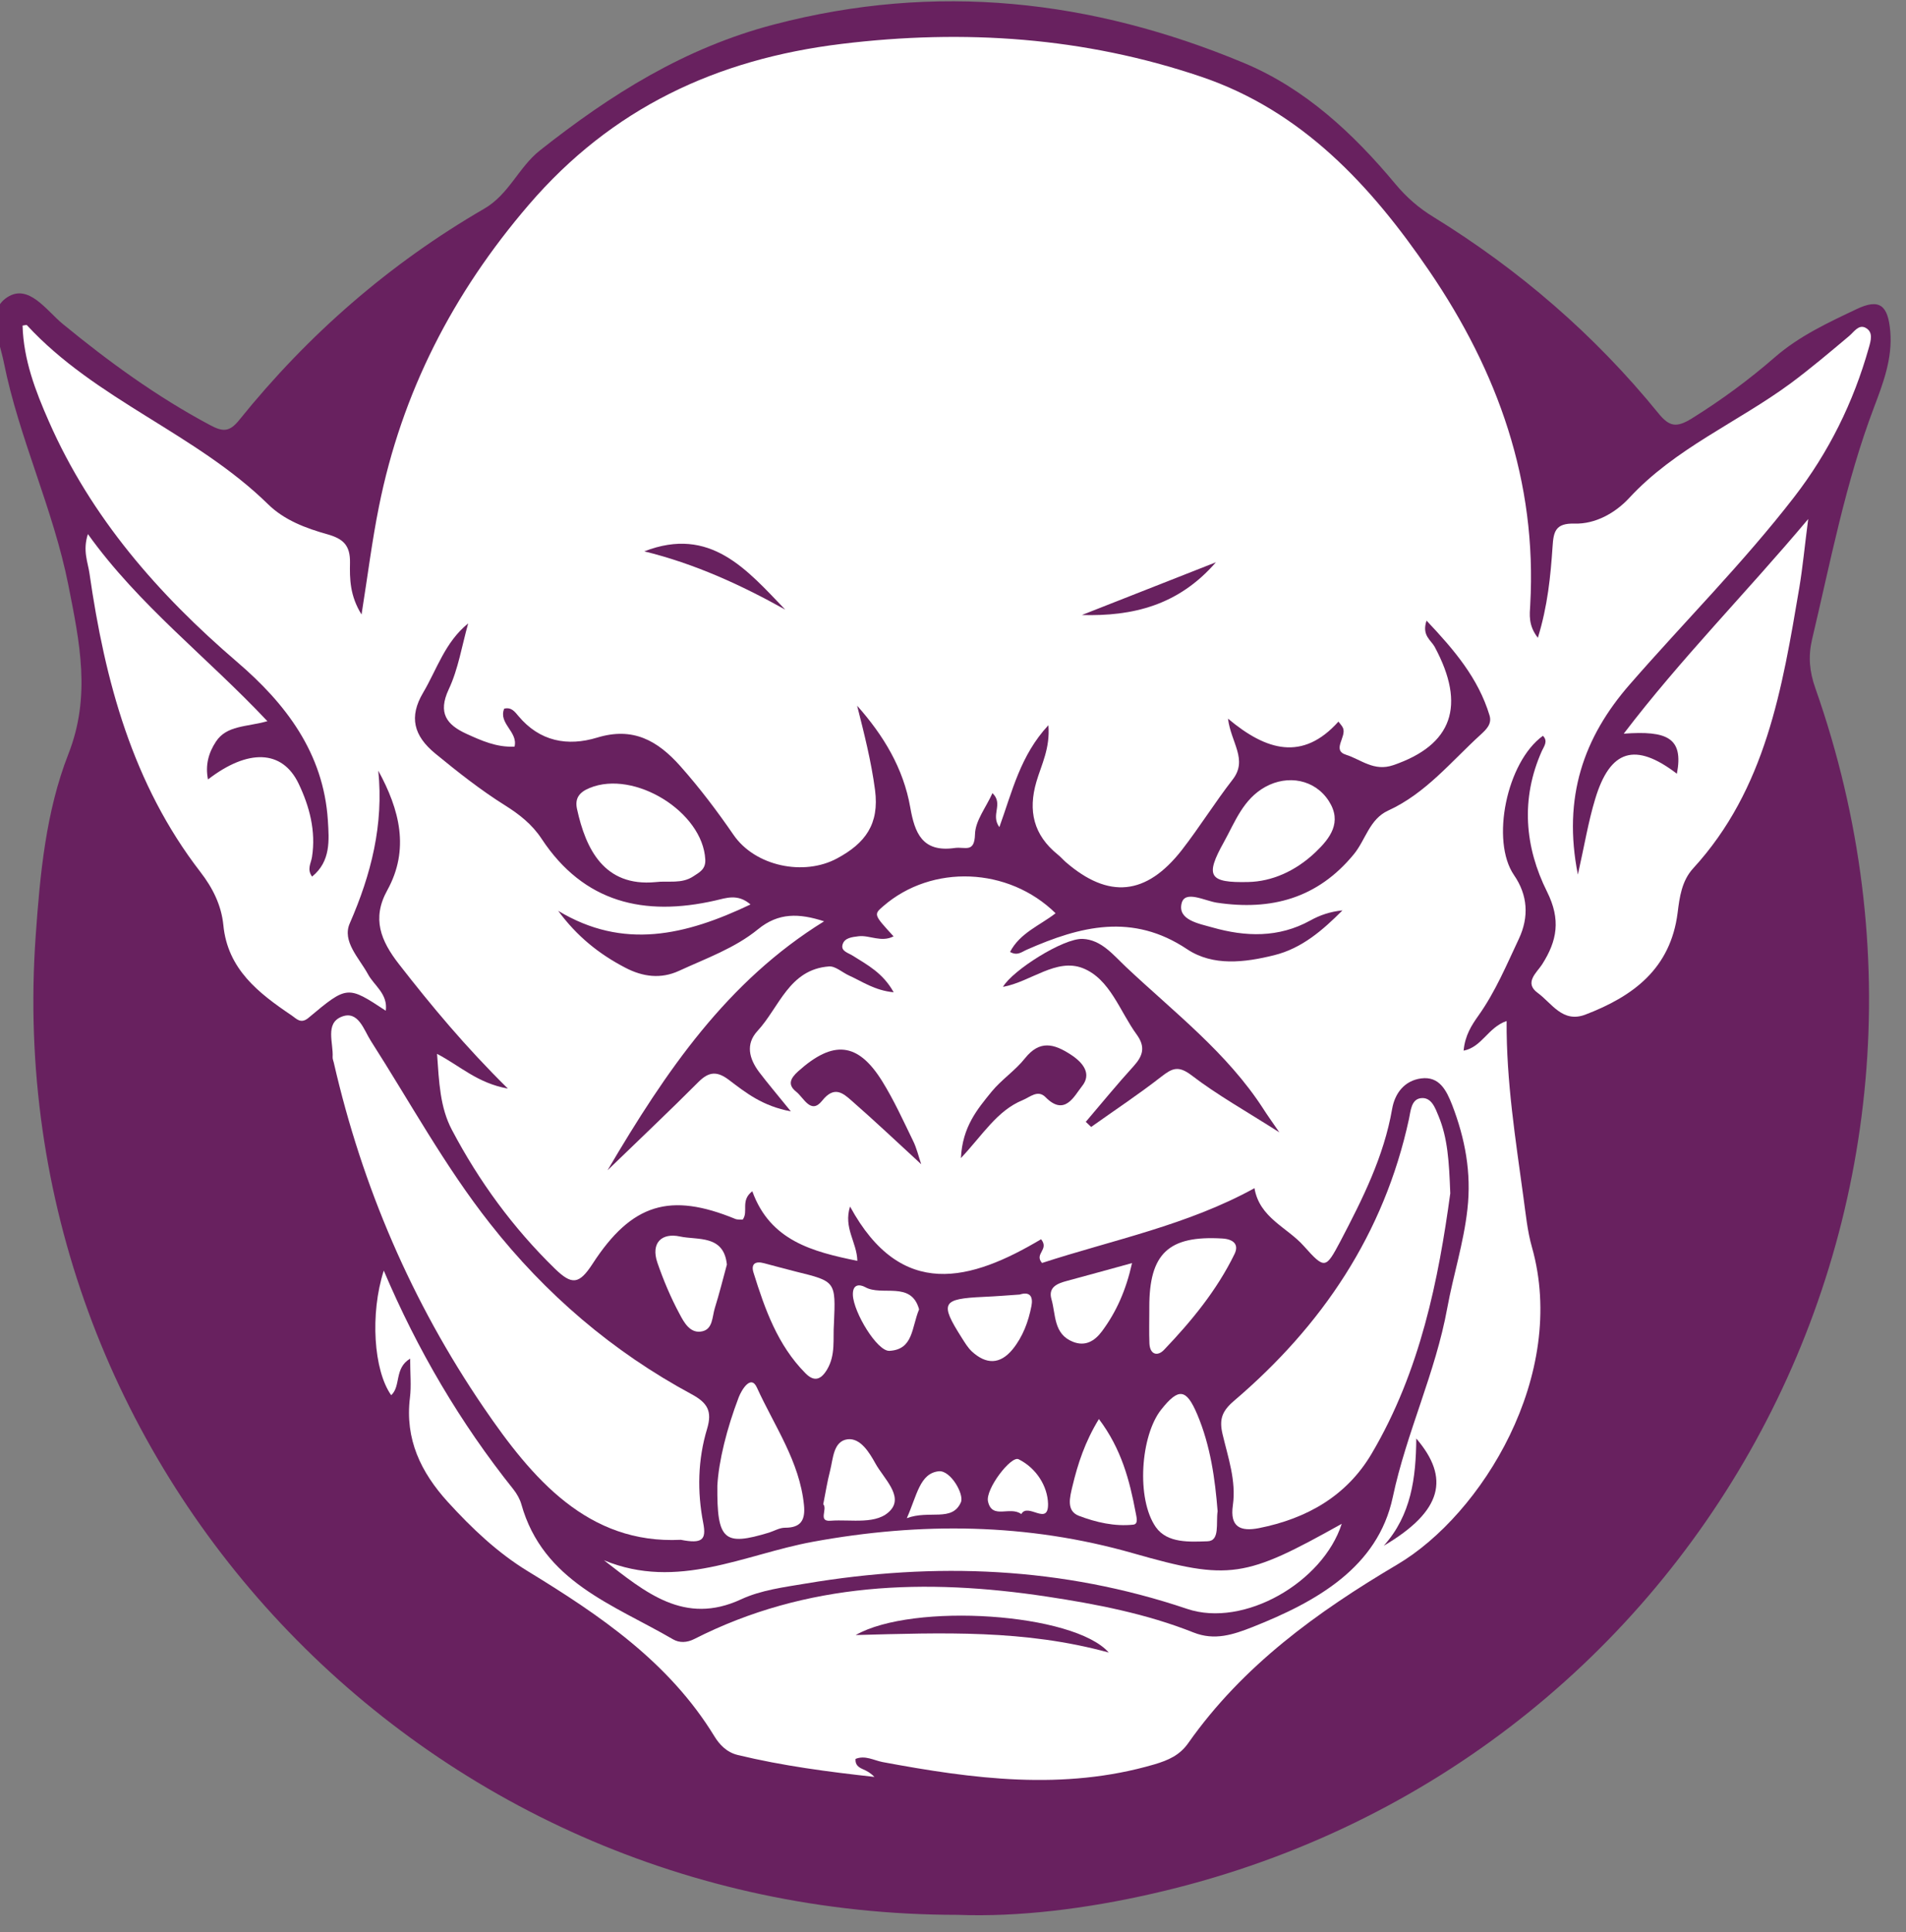 <?xml version="1.0" encoding="UTF-8" standalone="no"?>
<!DOCTYPE svg PUBLIC "-//W3C//DTD SVG 1.1//EN" "http://www.w3.org/Graphics/SVG/1.1/DTD/svg11.dtd">
<svg width="100%" height="100%" viewBox="0 0 75 76" version="1.1" xmlns="http://www.w3.org/2000/svg" xmlns:xlink="http://www.w3.org/1999/xlink" xml:space="preserve" xmlns:serif="http://www.serif.com/" style="fill-rule:evenodd;clip-rule:evenodd;stroke-linejoin:round;stroke-miterlimit:2;">
    <rect x="0" y="0" width="75" height="76" fill="#808080" stroke="none"/>
    <g transform="matrix(1,0,0,1,-885.492,-1021.97)">
        <g id="Orc-ALLY" serif:id="Orc ALLY" transform="matrix(2.55135e-16,4.167,-4.167,2.55135e-16,3128.53,342.8)">
            <g transform="matrix(1,0,0,1,181.062,528.58)">
                <path d="M0,0.663C0.001,5.745 -4.256,9.723 -9.241,9.369C-9.823,9.328 -10.413,9.273 -10.955,9.061C-11.504,8.845 -12.011,8.954 -12.549,9.06C-13.271,9.203 -13.936,9.526 -14.654,9.67C-14.865,9.712 -15.137,9.84 -15.268,9.638C-15.4,9.436 -15.145,9.269 -15.017,9.114C-14.659,8.678 -14.329,8.224 -14.062,7.723C-13.996,7.6 -13.996,7.538 -14.111,7.446C-14.916,6.797 -15.586,6.028 -16.104,5.134C-16.24,4.899 -16.495,4.809 -16.654,4.608C-17.181,3.941 -17.622,3.243 -17.843,2.397C-18.244,0.865 -18.078,-0.603 -17.481,-2.038C-17.24,-2.617 -16.815,-3.073 -16.336,-3.472C-16.212,-3.576 -16.111,-3.691 -16.027,-3.829C-15.528,-4.639 -14.914,-5.352 -14.175,-5.953C-14.045,-6.058 -14.035,-6.125 -14.125,-6.271C-14.298,-6.549 -14.49,-6.81 -14.704,-7.056C-14.902,-7.284 -15.029,-7.557 -15.156,-7.825C-15.261,-8.044 -15.192,-8.123 -14.946,-8.144C-14.69,-8.166 -14.456,-8.076 -14.228,-7.99C-13.517,-7.72 -12.773,-7.58 -12.037,-7.405C-11.877,-7.368 -11.734,-7.381 -11.577,-7.437C-6.633,-9.177 -1.359,-6.274 -0.2,-1.177C-0.056,-0.547 0.022,0.091 0,0.663" style="fill:rgb(104,33,95);fill-rule:nonzero;"/>
            </g>
            <g transform="matrix(1,0,0,1,171.262,523.327)">
                <path d="M0,12.012C-0.144,11.835 -0.342,11.851 -0.531,11.863C-1.167,11.904 -1.633,12.261 -2.025,12.719C-2.665,13.465 -3.388,14.098 -4.295,14.497C-4.583,14.624 -4.878,14.737 -5.201,14.746C-5.204,14.722 -5.209,14.709 -5.205,14.705C-4.498,14.053 -4.183,13.11 -3.515,12.428C-3.363,12.273 -3.288,12.07 -3.231,11.867C-3.189,11.719 -3.128,11.651 -2.962,11.654C-2.813,11.657 -2.652,11.656 -2.474,11.545C-2.844,11.486 -3.169,11.446 -3.491,11.381C-4.568,11.166 -5.509,10.681 -6.342,9.965C-7.252,9.183 -7.716,8.196 -7.86,7.011C-8.001,5.851 -7.923,4.72 -7.551,3.619C-7.229,2.664 -6.521,2.011 -5.716,1.462C-4.769,0.816 -3.731,0.443 -2.564,0.509C-2.473,0.514 -2.373,0.529 -2.254,0.437C-2.555,0.344 -2.835,0.317 -3.115,0.298C-3.255,0.289 -3.337,0.272 -3.332,0.091C-3.326,-0.107 -3.433,-0.295 -3.573,-0.425C-4.042,-0.858 -4.286,-1.447 -4.655,-1.949C-4.797,-2.14 -4.95,-2.321 -5.103,-2.503C-5.14,-2.547 -5.214,-2.592 -5.181,-2.656C-5.141,-2.734 -5.057,-2.707 -4.99,-2.688C-4.476,-2.543 -4.005,-2.31 -3.582,-1.983C-2.96,-1.502 -2.405,-0.946 -1.814,-0.431C-1.316,0.004 -0.749,0.204 -0.019,0.059C-0.3,-0.004 -0.52,-0.04 -0.731,-0.104C-1.201,-0.245 -1.271,-0.483 -0.971,-0.876C-1.311,-0.941 -1.379,-0.783 -1.349,-0.374C-2.061,-0.917 -2.665,-1.519 -3.375,-2.116C-3.113,-2.082 -2.919,-2.064 -2.727,-2.032C-1.778,-1.871 -0.827,-1.717 -0.077,-1.029C0.04,-0.922 0.195,-0.901 0.341,-0.883C0.869,-0.816 1.13,-0.464 1.303,-0.011C1.384,0.204 1.195,0.305 1.098,0.438C1.002,0.571 0.905,0.446 0.829,0.397C0.605,0.254 0.406,0.219 0.143,0.35C-0.279,0.561 -0.734,0.601 -1.186,0.399C-1.228,0.38 -1.278,0.338 -1.329,0.389C-1.082,0.732 -0.337,0.884 -0.014,0.662C0.175,0.532 0.38,0.519 0.587,0.616C0.835,0.733 1.087,0.838 1.312,0.998C1.402,1.062 1.499,1.125 1.643,1.138C1.609,0.964 1.425,0.91 1.363,0.732C1.938,0.735 2.482,0.647 3.028,0.573C3.186,0.551 3.346,0.536 3.497,0.493C4.705,0.151 6.022,0.967 6.493,1.764C6.942,2.523 7.448,3.223 8.177,3.737C8.293,3.818 8.34,3.924 8.38,4.059C8.631,4.918 8.517,5.771 8.358,6.624C8.342,6.708 8.291,6.789 8.328,6.88C8.383,6.885 8.407,6.853 8.426,6.809C8.442,6.771 8.464,6.734 8.498,6.702C8.45,7.137 8.394,7.568 8.291,7.993C8.266,8.097 8.192,8.166 8.113,8.214C7.414,8.642 6.972,9.294 6.557,9.974C6.382,10.261 6.151,10.504 5.902,10.731C5.622,10.985 5.31,11.136 4.919,11.088C4.807,11.074 4.692,11.086 4.55,11.086C4.64,11.238 4.81,11.171 4.895,11.265C4.661,11.431 4.126,11.466 3.719,11.335C4.468,11.017 5.156,10.613 5.785,10.11C5.826,10.078 5.875,10.05 5.924,10.036C6.655,9.831 6.871,9.167 7.199,8.604C7.234,8.544 7.232,8.473 7.196,8.402C6.657,7.341 6.623,6.216 6.796,5.073C6.867,4.604 6.958,4.133 7.135,3.688C7.214,3.488 7.155,3.314 7.083,3.13C6.844,2.527 6.52,1.948 5.858,1.807C5.245,1.677 4.683,1.403 4.07,1.292C3.759,1.235 3.457,1.137 3.139,1.102C2.795,1.063 2.473,1.124 2.156,1.246C2.019,1.3 1.882,1.366 1.905,1.54C1.926,1.695 2.043,1.787 2.193,1.813C2.643,1.891 3.044,2.093 3.443,2.302C3.702,2.44 3.71,2.448 3.487,2.647C3.31,2.804 3.222,3.065 2.941,3.113C3.29,3.746 3.429,4.449 3.647,5.119C3.559,5.196 3.522,5.048 3.423,5.128C3.816,5.789 4.004,6.448 3.114,6.932C3.317,6.996 3.45,6.867 3.627,6.863C3.54,7.288 3.437,7.686 2.97,7.855C3.059,7.971 3.162,7.888 3.238,7.946C3.236,7.966 3.24,7.994 3.231,8.016C2.98,8.628 3.082,8.992 3.656,9.364C3.851,9.491 3.856,9.559 3.701,9.719C3.315,10.115 2.876,10.436 2.39,10.692C2.178,10.804 1.941,10.813 1.673,10.832C1.789,10.611 1.949,10.451 2.001,10.163C1.603,10.567 1.22,10.885 0.826,11.192C0.606,11.363 0.396,11.45 0.129,11.302C-0.257,11.089 -0.631,11.185 -1,11.387C-0.491,11.335 -0.021,11.454 0.441,11.656C0.611,11.731 0.768,11.568 0.92,11.485C1.03,11.426 1.106,11.295 1.266,11.316C1.028,11.678 1.026,11.679 1.334,12.047C1.395,12.12 1.339,12.162 1.309,12.207C1.099,12.518 0.874,12.81 0.457,12.85C0.269,12.869 0.106,12.951 -0.044,13.067C-0.874,13.708 -1.847,13.968 -2.861,14.114C-2.968,14.129 -3.076,14.18 -3.233,14.129C-2.559,13.646 -2.074,13.005 -1.467,12.434C-1.411,12.633 -1.429,12.818 -1.274,12.92C-1.168,12.99 -1.051,13.022 -0.917,12.995C-1.208,12.617 -1.199,12.293 -0.877,12.139C-0.664,12.037 -0.429,11.974 -0.184,12.013C-0.126,12.022 -0.069,12.063 0,12.012" style="fill:white;fill-rule:nonzero;"/>
            </g>
            <g transform="matrix(1,0,0,1,177.522,534.919)">
                <path d="M0,-3.062C0.043,-2.185 -0.575,-1.66 -1.249,-1.2C-2.241,-0.523 -3.331,-0.054 -4.504,0.215C-4.521,0.219 -4.539,0.227 -4.556,0.226C-4.69,0.218 -4.874,0.299 -4.937,0.142C-5.001,-0.017 -4.811,-0.069 -4.709,-0.135C-4.131,-0.505 -3.525,-0.834 -2.984,-1.261C-2.318,-1.785 -1.776,-2.418 -1.374,-3.164C-1.294,-3.312 -1.216,-3.361 -1.047,-3.31C-0.756,-3.222 -0.453,-3.216 -0.157,-3.274C-0.001,-3.304 0.04,-3.265 0,-3.062" style="fill:white;fill-rule:nonzero;"/>
            </g>
            <g transform="matrix(1,0,0,1,174.252,526.774)">
                <path d="M0,-2.183C0.805,-2.073 1.676,-1.902 2.456,-1.441C2.857,-1.205 3.071,-0.826 3.16,-0.375C3.193,-0.204 3.152,-0.1 2.944,-0.13C2.712,-0.163 2.491,-0.084 2.27,-0.032C2.132,0 2.055,-0.028 1.959,-0.14C1.249,-0.973 0.382,-1.558 -0.702,-1.793C-0.777,-1.809 -0.884,-1.814 -0.898,-1.901C-0.914,-2.005 -0.805,-2.041 -0.728,-2.073C-0.522,-2.158 -0.302,-2.172 0,-2.183" style="fill:white;fill-rule:nonzero;"/>
            </g>
            <g transform="matrix(1,0,0,1,177.715,525.616)">
                <path d="M0,6.967C0.288,6.272 -0.055,5.643 -0.174,4.996C-0.361,3.977 -0.352,2.969 -0.065,1.966C0.195,1.056 0.166,0.912 -0.344,0C0.208,0.177 0.64,0.924 0.459,1.46C0.061,2.641 0.015,3.839 0.219,5.056C0.254,5.264 0.281,5.482 0.368,5.67C0.619,6.209 0.3,6.578 0,6.967" style="fill:white;fill-rule:nonzero;"/>
            </g>
            <g transform="matrix(1,0,0,1,177.01,530.685)">
                <path d="M0,0.827C-0.232,0.814 -0.538,0.738 -0.834,0.625C-0.9,0.599 -1.053,0.511 -0.924,0.453C-0.563,0.289 -0.228,0.05 0.184,0.009C0.323,-0.005 0.399,0.036 0.398,0.189C0.398,0.239 0.428,0.289 0.444,0.339C0.572,0.762 0.522,0.832 0,0.827" style="fill:white;fill-rule:nonzero;"/>
            </g>
            <g transform="matrix(1,0,0,1,177.252,527.535)">
                <path d="M0,-0.747C0.114,-0.73 0.281,-0.771 0.284,-0.651C0.289,-0.487 0.305,-0.273 0.151,-0.164C-0.117,0.024 -0.716,-0.02 -0.96,-0.215C-1.166,-0.379 -1.158,-0.451 -0.913,-0.555C-0.617,-0.68 -0.303,-0.723 0,-0.747" style="fill:white;fill-rule:nonzero;"/>
            </g>
            <g transform="matrix(1,0,0,1,175.48,531.179)">
                <path d="M0,-0.768C0.146,-0.757 0.295,-0.786 0.435,-0.703C0.54,-0.64 0.548,-0.575 0.468,-0.497C0.204,-0.236 -0.135,-0.116 -0.478,-0.009C-0.562,0.018 -0.591,-0.025 -0.569,-0.107C-0.542,-0.208 -0.515,-0.309 -0.489,-0.411C-0.397,-0.785 -0.397,-0.785 0,-0.768" style="fill:white;fill-rule:nonzero;"/>
            </g>
            <g transform="matrix(1,0,0,1,175.353,526.585)">
                <path d="M0,0.848L-0.026,0.848C-0.534,0.849 -0.705,0.666 -0.675,0.159C-0.669,0.058 -0.622,-0.003 -0.527,0.044C-0.187,0.21 0.104,0.449 0.376,0.709C0.44,0.77 0.422,0.842 0.315,0.847C0.21,0.851 0.105,0.848 0,0.848" style="fill:white;fill-rule:nonzero;"/>
            </g>
            <g transform="matrix(1,0,0,1,174.924,532.143)">
                <path d="M0,-0.721C0.14,-0.683 0.277,-0.649 0.411,-0.607C0.492,-0.582 0.608,-0.589 0.63,-0.489C0.656,-0.375 0.546,-0.316 0.466,-0.274C0.312,-0.191 0.148,-0.122 -0.017,-0.065C-0.207,0 -0.302,-0.108 -0.265,-0.278C-0.229,-0.444 -0.284,-0.692 0,-0.721" style="fill:white;fill-rule:nonzero;"/>
            </g>
            <g transform="matrix(1,0,0,1,176.382,527.843)">
                <path d="M0,0.066C0.283,-0.147 0.579,-0.224 0.882,-0.281C0.923,-0.288 0.991,-0.31 0.997,-0.259C1.016,-0.083 0.975,0.093 0.914,0.254C0.868,0.376 0.74,0.341 0.635,0.316C0.422,0.265 0.216,0.198 0,0.066" style="fill:white;fill-rule:nonzero;"/>
            </g>
            <g transform="matrix(1,0,0,1,177.186,529.81)">
                <path d="M0,0.702C-0.11,0.68 -0.214,0.664 -0.314,0.638C-0.43,0.608 -0.596,0.608 -0.613,0.471C-0.626,0.35 -0.487,0.266 -0.384,0.209C-0.246,0.133 -0.081,-0.053 0.054,0.064C0.199,0.19 0.141,0.438 0.156,0.633C0.166,0.755 0.046,0.659 0,0.702" style="fill:white;fill-rule:nonzero;"/>
            </g>
            <g transform="matrix(1,0,0,1,175.207,529.287)">
                <path d="M0,-0.63C-0.033,-0.732 0.026,-0.757 0.108,-0.741C0.257,-0.712 0.397,-0.66 0.516,-0.564C0.663,-0.444 0.66,-0.312 0.537,-0.178C0.501,-0.14 0.454,-0.112 0.41,-0.084C0.078,0.127 0.04,0.106 0.022,-0.289C0.017,-0.403 0.008,-0.516 0,-0.63" style="fill:white;fill-rule:nonzero;"/>
            </g>
            <g transform="matrix(1,0,0,1,174.91,528.39)">
                <path d="M0,-0.794C0.256,-0.737 0.461,-0.646 0.645,-0.509C0.737,-0.44 0.789,-0.352 0.743,-0.236C0.67,-0.051 0.486,-0.075 0.341,-0.033C0.227,0 0.192,-0.089 0.168,-0.18C0.116,-0.374 0.062,-0.567 0,-0.794" style="fill:white;fill-rule:nonzero;"/>
            </g>
            <g transform="matrix(-0.977,-0.211,-0.211,0.977,175.404,530.242)">
                <path d="M0.19,-0.609C0.008,-0.575 -0.192,-0.637 -0.252,-0.418C-0.283,-0.306 0.032,-0.01 0.19,0.031C0.292,0.057 0.304,-0.009 0.288,-0.066C0.233,-0.24 0.441,-0.478 0.19,-0.609" style="fill:white;fill-rule:nonzero;"/>
            </g>
            <g transform="matrix(-0.05,-0.999,-0.999,0.05,177.009,528.469)">
                <path d="M-0.186,-0.261C-0.29,-0.177 -0.463,-0.302 -0.494,-0.127C-0.515,-0.01 -0.255,0.296 -0.186,0.257C-0.022,0.165 0.075,-0.011 0.071,-0.177C0.064,-0.392 -0.119,-0.152 -0.186,-0.261" style="fill:white;fill-rule:nonzero;"/>
            </g>
            <g transform="matrix(1,0,0,1,177.318,529.18)">
                <path d="M0,0.543C-0.214,0.447 -0.425,0.421 -0.443,0.24C-0.453,0.13 -0.227,0 -0.151,0.032C0.039,0.114 -0.08,0.331 0,0.543" style="fill:white;fill-rule:nonzero;"/>
            </g>
            <g transform="matrix(1,0,0,1,171.585,525.606)">
                <path d="M0,7.409C0.371,6.794 0.232,6.207 -0.06,5.593C-0.165,5.714 -0.12,5.825 -0.097,5.927C0.055,6.596 -0.075,7.166 -0.679,7.565C-0.816,7.655 -0.911,7.776 -0.996,7.912C-1.141,8.143 -1.31,8.357 -1.484,8.569C-1.653,8.775 -1.831,8.819 -2.058,8.685C-2.279,8.554 -2.535,8.479 -2.713,8.259C-2.504,8.318 -2.283,8.352 -2.09,8.443C-1.867,8.547 -1.757,8.462 -1.672,8.278C-1.607,8.135 -1.541,7.99 -1.55,7.821C-1.691,7.787 -1.768,7.976 -1.908,7.919C-1.926,7.849 -1.875,7.816 -1.838,7.784C-1.598,7.583 -1.55,7.32 -1.635,7.041C-1.738,6.703 -1.608,6.471 -1.365,6.255C-1.16,6.073 -0.943,5.909 -0.718,5.754C-0.42,5.55 -0.325,5.089 -0.495,4.775C-0.638,4.509 -0.818,4.375 -1.141,4.417C-1.412,4.453 -1.671,4.519 -1.936,4.586C-1.657,4.338 -1.347,4.149 -0.974,4.084C-0.737,4.042 -0.549,3.972 -0.593,3.665C-0.607,3.566 -0.542,3.478 -0.723,3.473C-0.85,3.47 -0.974,3.37 -1.111,3.308C-1.006,3.201 -0.908,3.329 -0.79,3.243C-1.127,3.121 -1.466,3.046 -1.752,2.78C-1.535,2.762 -1.379,2.846 -1.219,2.893C-0.943,2.974 -0.716,2.919 -0.533,2.694C-0.511,2.666 -0.484,2.643 -0.461,2.617C-0.11,2.212 -0.143,1.856 -0.575,1.519C-0.79,1.352 -1.024,1.207 -1.239,1.04C-1.427,0.894 -1.585,1.055 -1.814,1.084C-1.509,0.721 -1.411,0.378 -1.786,0.041C-1.765,0.026 -1.747,0.007 -1.726,-0.002C-1.642,-0.038 -1.516,0.107 -1.473,-0.031C-1.428,-0.173 -1.312,-0.294 -1.375,-0.477C-1.565,-1.033 -1.935,-1.168 -2.493,-0.867C-2.556,-0.832 -2.6,-0.744 -2.739,-0.791C-2.462,-1.053 -2.195,-1.28 -1.844,-1.386C-1.763,-1.41 -1.712,-1.355 -1.663,-1.302C-1.409,-1.023 -1.108,-0.783 -0.946,-0.428C-0.865,-0.252 -0.671,-0.216 -0.536,-0.106C-0.117,0.237 0,0.676 -0.077,1.19C-0.095,1.305 -0.196,1.488 -0.074,1.521C0.087,1.564 0.121,1.357 0.157,1.231C0.246,0.918 0.256,0.606 0.092,0.308C0.041,0.217 0.007,0.117 -0.004,0.003C0.182,0.189 0.354,0.385 0.419,0.648C0.488,0.926 0.525,1.225 0.363,1.469C0.017,1.986 0.145,2.48 0.367,2.984C0.387,3.031 0.428,3.072 0.388,3.142C0.208,3.048 0.138,2.86 0.023,2.712C-0.414,3.157 -0.442,3.879 -0.045,4.338C0.035,4.431 0.035,4.431 0.241,4.242C0.301,4.359 0.228,4.467 0.24,4.572C0.248,4.636 0.255,4.707 0.32,4.724C0.382,4.741 0.397,4.668 0.425,4.625C0.511,4.489 0.586,4.343 0.769,4.241C0.751,4.423 0.667,4.537 0.611,4.662C0.582,4.726 0.52,4.792 0.525,4.852C0.553,5.229 0.91,5.32 1.134,5.527C1.259,5.642 1.396,5.605 1.52,5.513C1.631,5.429 1.737,5.338 1.893,5.212C1.843,5.48 1.717,5.637 1.599,5.793C1.512,5.906 1.515,5.984 1.615,6.084C1.883,6.351 2.142,6.626 2.449,6.943C1.508,6.389 0.665,5.813 0.099,4.898C0.022,5.135 0.016,5.329 0.174,5.522C0.353,5.741 0.449,6.013 0.567,6.269C0.645,6.439 0.624,6.61 0.536,6.777C0.408,7.023 0.24,7.233 0,7.409" style="fill:rgb(104,33,95);fill-rule:nonzero;"/>
            </g>
            <g transform="matrix(1,0,0,1,173.577,526.987)">
                <path d="M0,1.046C-0.176,0.896 -0.356,0.749 -0.527,0.593C-0.625,0.505 -0.708,0.481 -0.824,0.565C-1.043,0.725 -1.347,0.816 -1.45,1.072C-1.55,1.324 -1.322,1.565 -1.274,1.828C-1.429,1.739 -1.735,1.257 -1.727,1.075C-1.719,0.899 -1.577,0.788 -1.462,0.666C-1.034,0.212 -0.653,-0.289 -0.119,-0.633C-0.067,-0.666 -0.017,-0.702 0.099,-0.782C-0.105,-0.462 -0.255,-0.193 -0.44,0.048C-0.534,0.172 -0.506,0.23 -0.427,0.332C-0.26,0.546 -0.11,0.773 0.048,0.995C0.032,1.012 0.016,1.029 0,1.046" style="fill:rgb(104,33,95);fill-rule:nonzero;"/>
            </g>
            <g transform="matrix(1,0,0,1,173.977,530.852)">
                <path d="M0,-1.265C-0.21,-1.037 -0.408,-0.827 -0.598,-0.61C-0.672,-0.526 -0.744,-0.444 -0.599,-0.329C-0.466,-0.223 -0.628,-0.156 -0.684,-0.085C-0.751,0 -0.811,-0.03 -0.877,-0.103C-1.174,-0.434 -1.153,-0.667 -0.783,-0.897C-0.604,-1.008 -0.41,-1.096 -0.221,-1.188C-0.153,-1.222 -0.077,-1.239 0,-1.265" style="fill:rgb(104,33,95);fill-rule:nonzero;"/>
            </g>
            <g transform="matrix(1,0,0,1,173.919,527.975)">
                <path d="M0,1.237C-0.296,1.223 -0.462,1.081 -0.626,0.948C-0.741,0.854 -0.826,0.724 -0.942,0.632C-1.116,0.493 -1.08,0.358 -0.977,0.2C-0.9,0.081 -0.794,0 -0.678,0.094C-0.587,0.167 -0.39,0.256 -0.575,0.438C-0.649,0.511 -0.575,0.585 -0.547,0.654C-0.448,0.895 -0.223,1.028 0,1.237" style="fill:rgb(104,33,95);fill-rule:nonzero;"/>
            </g>
            <g transform="matrix(1,0,0,1,178.421,527.816)">
                <path d="M0,2.39C-0.309,1.848 -0.209,0.328 0.165,0C-0.053,0.796 -0.022,1.564 0,2.39" style="fill:rgb(104,33,95);fill-rule:nonzero;"/>
            </g>
            <g transform="matrix(1,0,0,1,168.192,530.871)">
                <path d="M0,1.331C-0.242,0.707 0.174,0.362 0.55,0C0.315,0.421 0.116,0.857 0,1.331" style="fill:rgb(104,33,95);fill-rule:nonzero;"/>
            </g>
            <g transform="matrix(1,0,0,1,176.566,524.899)">
                <path d="M0,0.013C0.373,-0.307 0.686,-0.234 1.012,0.32C0.722,0.06 0.37,0.016 0,0.013" style="fill:rgb(104,33,95);fill-rule:nonzero;"/>
            </g>
            <g transform="matrix(1,0,0,1,168.793,526.804)">
                <path d="M0,1.266C-0.161,0.856 -0.323,0.445 -0.498,0C-0.089,0.355 0.013,0.788 0,1.266" style="fill:rgb(104,33,95);fill-rule:nonzero;"/>
            </g>
            <g transform="matrix(1,0,0,1,171.314,532.385)">
                <path d="M0,-0.289C0.046,0.197 -0.314,0.37 -0.689,0.452C-0.792,0.475 -0.849,0.43 -0.889,0.332C-1.062,-0.09 -0.662,-0.736 -0.213,-0.759C-0.123,-0.764 -0.094,-0.707 -0.055,-0.647C0.02,-0.535 -0.015,-0.409 0,-0.289" style="fill:white;fill-rule:nonzero;"/>
            </g>
            <g transform="matrix(1,0,0,1,171.313,526.023)">
                <path d="M0,0.474C0.009,0.846 -0.053,0.887 -0.378,0.705C-0.568,0.6 -0.781,0.524 -0.897,0.316C-1.016,0.102 -0.968,-0.155 -0.763,-0.286C-0.564,-0.413 -0.413,-0.298 -0.28,-0.158C-0.099,0.033 -0.005,0.256 0,0.474" style="fill:white;fill-rule:nonzero;"/>
            </g>
        </g>
    </g>
</svg>
